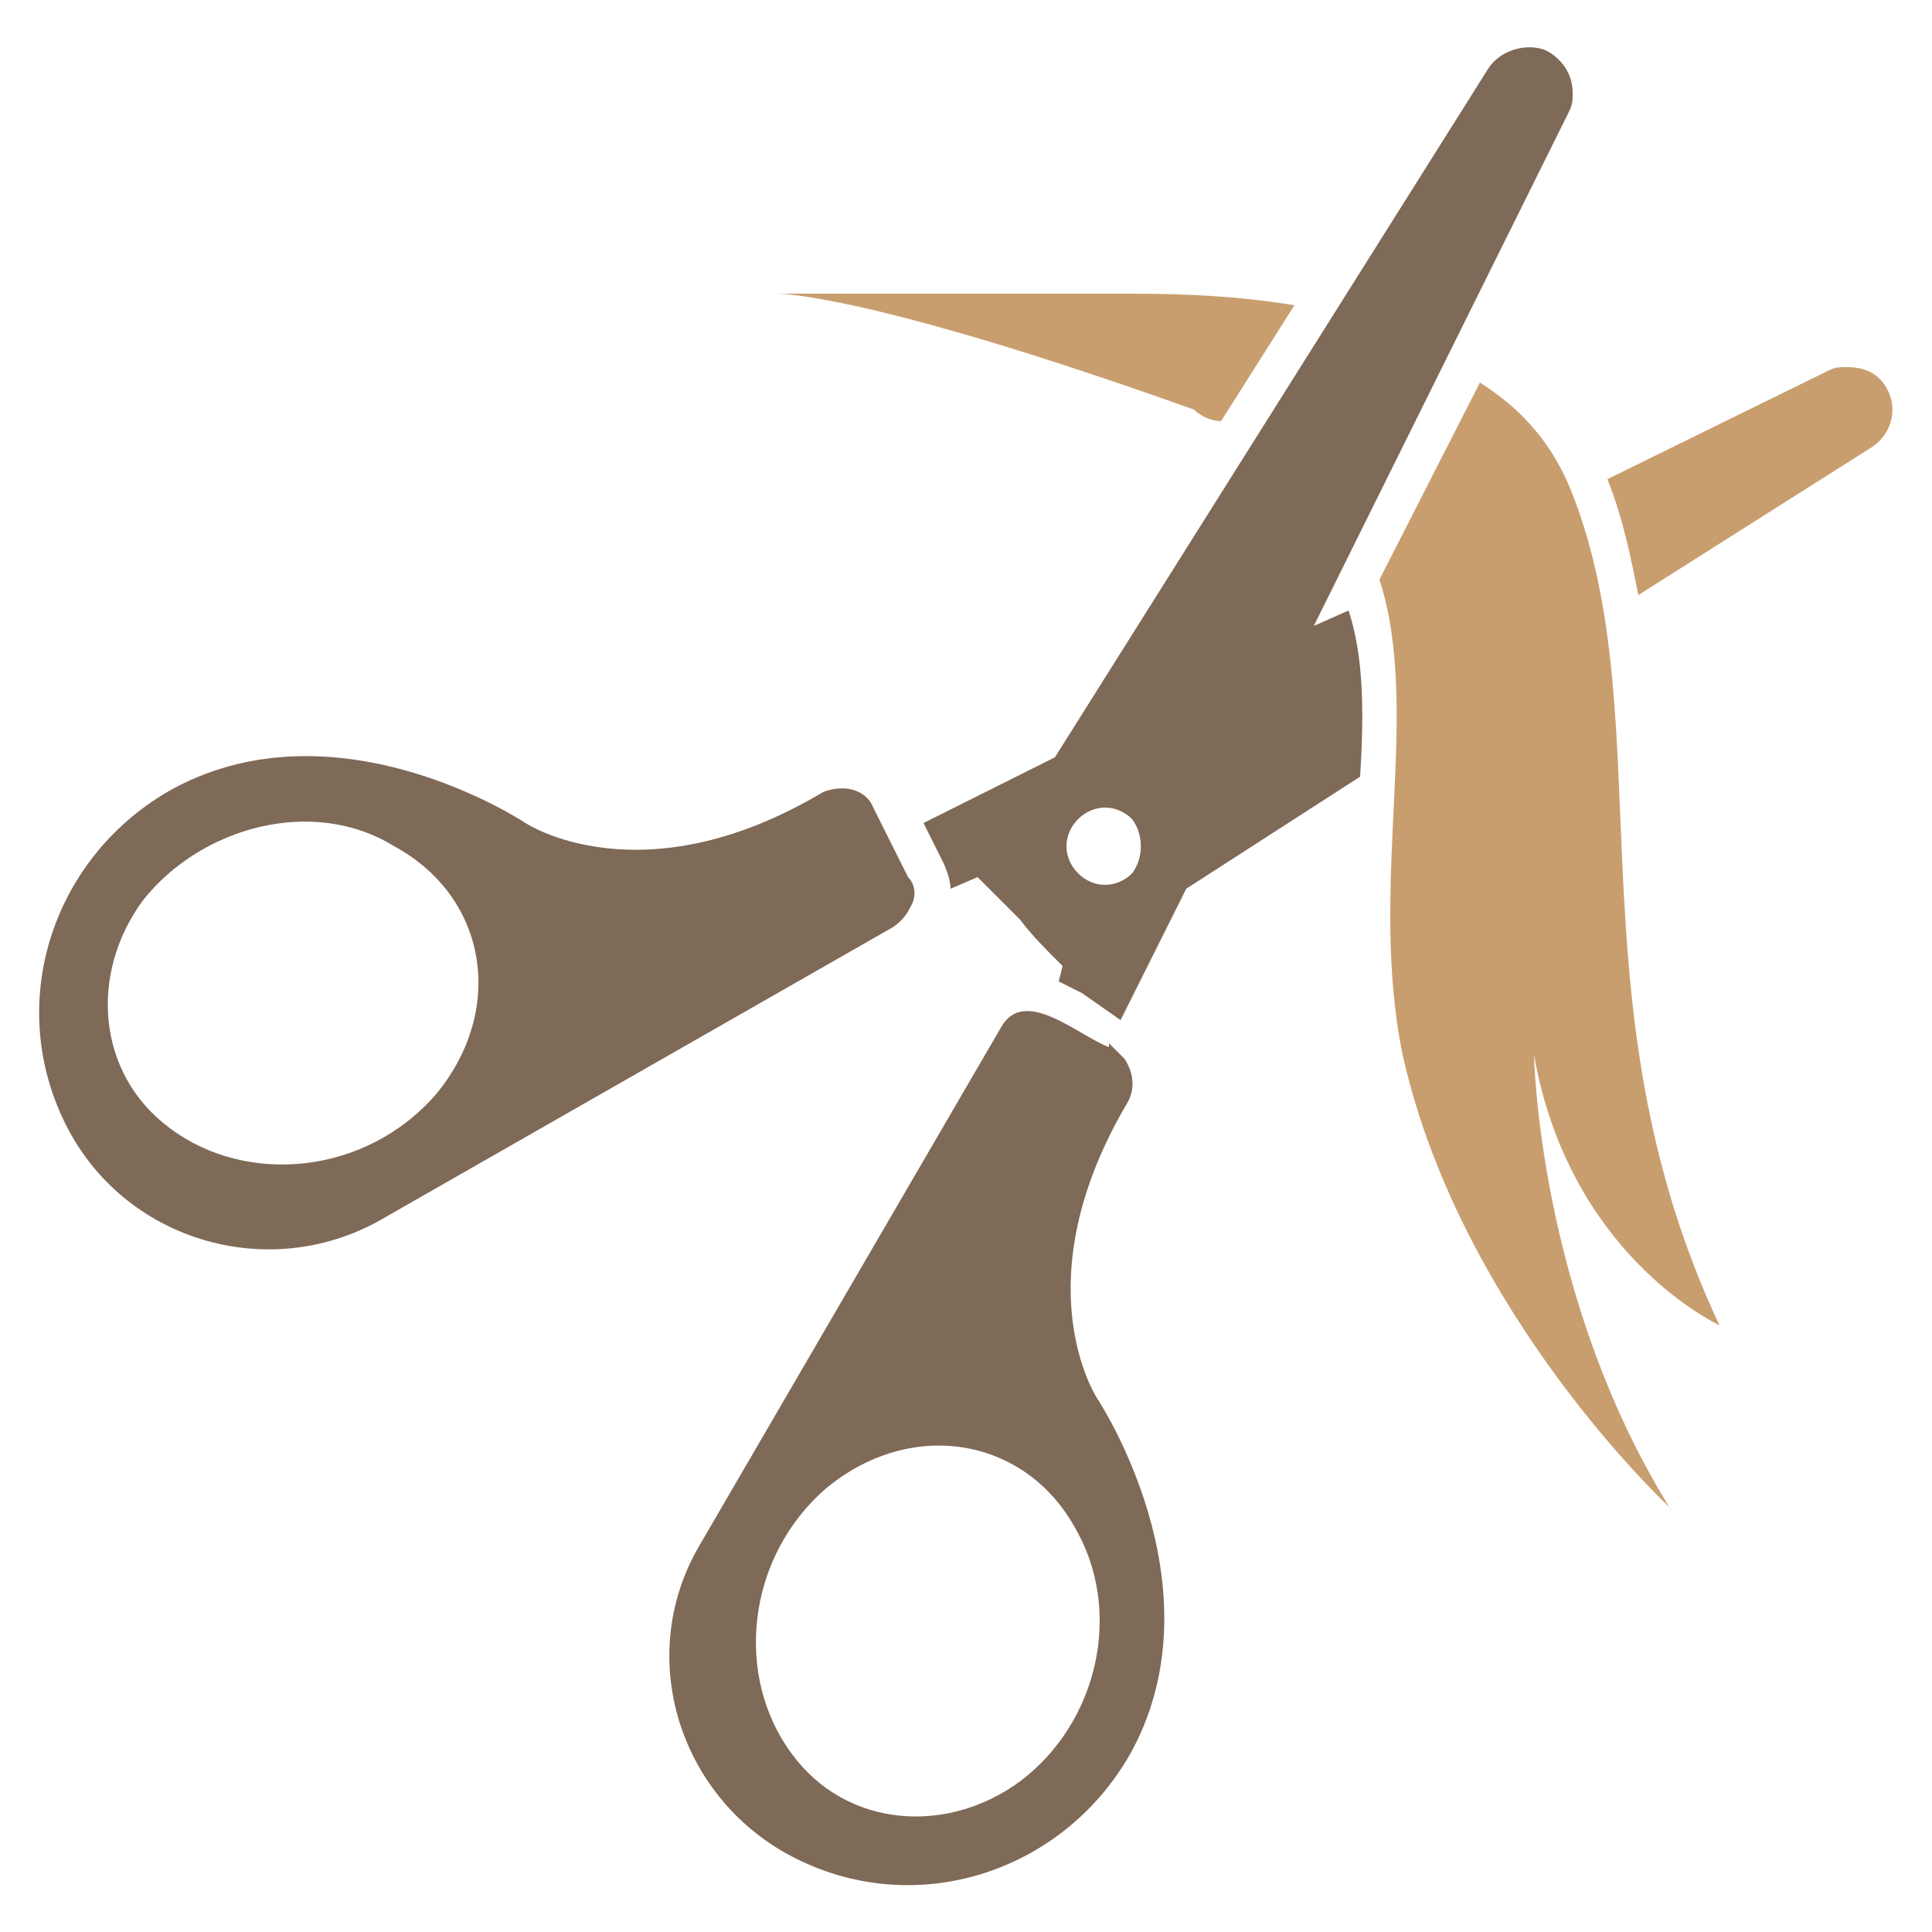 <svg width="24" height="24" viewBox="0 0 24 24" fill="none" xmlns="http://www.w3.org/2000/svg">
<g clip-path="url(#clip0_266_7066)">
<path d="M15.168 5.232L16.08 3.792C15.216 3.648 14.4 3.648 13.92 3.648H9.648C9.696 3.648 10.8 3.648 14.832 5.088C14.928 5.184 15.072 5.232 15.168 5.232ZM21.36 16.464C19.488 12.48 20.64 8.976 19.536 6.144C19.296 5.52 18.912 5.088 18.384 4.752L17.136 7.2C17.664 8.832 16.992 10.992 17.424 13.104C18.144 16.32 20.736 18.72 20.736 18.72C19.104 16.08 19.056 13.104 19.056 13.104C19.488 15.552 21.264 16.416 21.36 16.464ZM23.472 4.896C23.376 4.656 23.184 4.56 22.944 4.56C22.848 4.56 22.8 4.56 22.704 4.608L19.968 5.952C20.16 6.432 20.256 6.912 20.352 7.392L23.232 5.568C23.472 5.424 23.568 5.136 23.472 4.896Z" fill="#C99E6F"/>
<path d="M16.32 7.776L19.488 1.392C19.536 1.296 19.536 1.248 19.536 1.152C19.536 0.912 19.392 0.72 19.2 0.624C18.96 0.528 18.624 0.624 18.48 0.864L13.104 9.408L11.472 10.224L11.712 10.704C11.76 10.8 11.808 10.944 11.808 11.04L12.144 10.896L12.528 11.28L12.672 11.424C12.816 11.616 12.96 11.76 13.2 12L13.152 12.192L13.44 12.336L13.92 12.672L14.736 11.04L16.896 9.648C16.944 8.88 16.944 8.16 16.752 7.584L16.32 7.776ZM14.064 10.848C13.872 11.04 13.584 11.04 13.392 10.848C13.2 10.656 13.2 10.368 13.392 10.176C13.584 9.984 13.872 9.984 14.064 10.176C14.208 10.368 14.208 10.656 14.064 10.848ZM14.016 13.68C14.112 13.488 14.064 13.296 13.968 13.152L13.776 12.96V13.008C13.392 12.864 12.72 12.24 12.432 12.768L8.688 19.2C7.872 20.592 8.448 22.368 9.888 23.088C11.424 23.856 13.248 23.232 14.064 21.744C15.168 19.68 13.632 17.376 13.632 17.376C13.632 17.376 12.672 15.936 14.016 13.68ZM12.672 22.128C11.76 22.8 10.512 22.704 9.84 21.792C9.12 20.832 9.264 19.344 10.272 18.48C11.328 17.616 12.72 17.856 13.344 18.96C13.968 20.016 13.632 21.408 12.672 22.128ZM11.328 11.232C11.376 11.136 11.376 10.992 11.28 10.896L11.04 10.416L10.848 10.032C10.752 9.792 10.464 9.744 10.224 9.84C7.968 11.184 6.528 10.224 6.528 10.224C6.528 10.224 4.224 8.688 2.16 9.792C0.672 10.608 0.048 12.432 0.816 13.968C1.536 15.408 3.312 15.936 4.704 15.168L11.088 11.52C11.232 11.424 11.28 11.328 11.328 11.232ZM5.424 13.584C4.56 14.592 3.072 14.736 2.112 14.016C1.2 13.344 1.104 12.096 1.776 11.184C2.496 10.272 3.888 9.888 4.896 10.512C6.048 11.136 6.288 12.528 5.424 13.584Z" fill="#7F6957"/>
</g>
<defs>
<clipPath id="clip0_266_7066">
<rect width="24" height="24" fill="white"/>
</clipPath>
</defs>
</svg>
